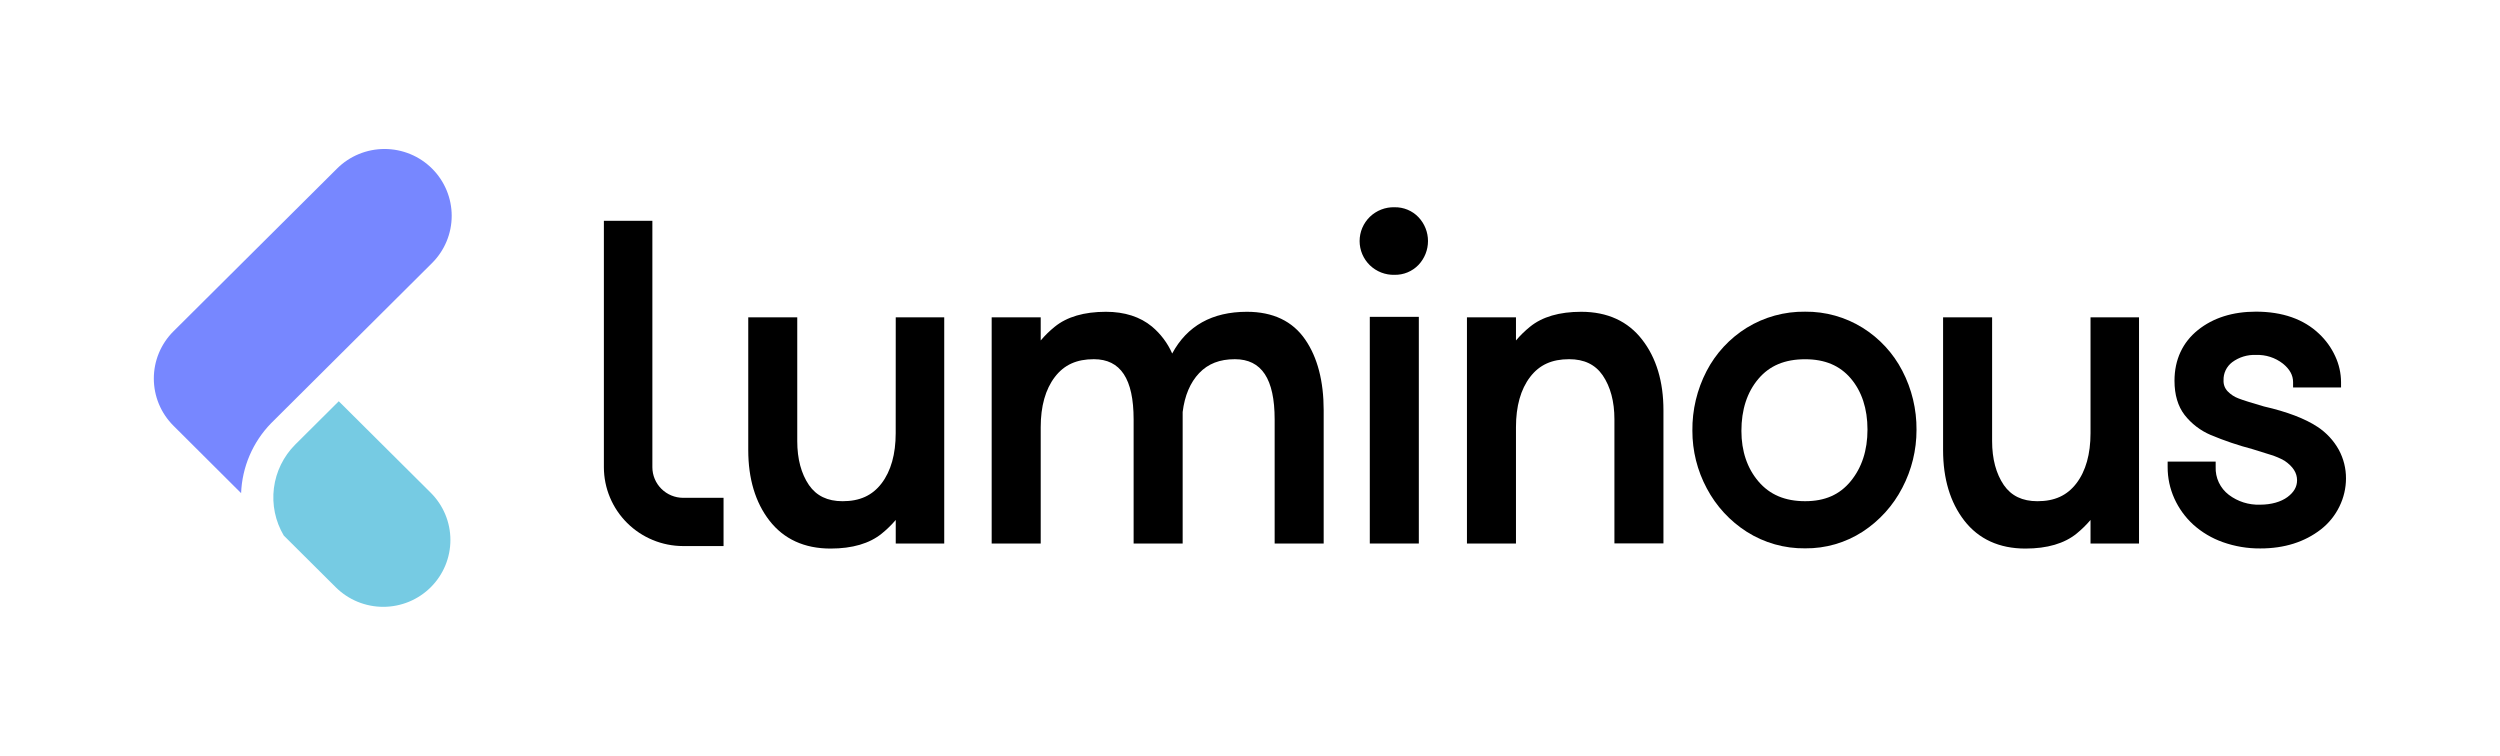 <svg width="172" height="52" viewBox="0 0 172 52" fill="none" xmlns="http://www.w3.org/2000/svg">
    <path d="M61.624 29.801C61.624 31.246 61.297 32.408 60.654 33.253C60.011 34.097 59.145 34.483 57.969 34.483C56.927 34.483 56.173 34.114 55.659 33.376C55.123 32.591 54.851 31.573 54.851 30.35V21.831H51.48V30.968C51.48 32.935 51.969 34.566 52.935 35.814C53.924 37.092 55.344 37.741 57.144 37.741C58.641 37.741 59.824 37.394 60.665 36.71C61.014 36.428 61.336 36.114 61.627 35.773V37.394H64.963V21.831H61.627L61.624 29.801Z" fill="black"/>
    <path d="M85.788 21.451C83.398 21.451 81.669 22.417 80.647 24.322C80.332 23.606 79.855 22.971 79.255 22.467C78.44 21.794 77.374 21.451 76.086 21.451C74.588 21.451 73.406 21.797 72.564 22.482C72.214 22.764 71.891 23.08 71.601 23.424V21.831H68.227V37.394H71.601V29.391C71.601 27.945 71.927 26.783 72.572 25.939C73.217 25.094 74.079 24.713 75.256 24.713C77.098 24.713 77.993 26.068 77.993 28.854V37.394H81.367V28.345C81.505 27.221 81.887 26.317 82.502 25.67C83.118 25.023 83.917 24.713 84.96 24.713C86.801 24.713 87.696 26.068 87.696 28.854V37.394H91.069V28.224C91.069 26.223 90.643 24.587 89.799 23.363C88.93 22.094 87.579 21.451 85.788 21.451Z" fill="black"/>
    <path d="M95.944 14.259C95.631 14.25 95.321 14.304 95.029 14.417C94.739 14.53 94.473 14.7 94.248 14.916C94.025 15.133 93.847 15.392 93.725 15.679C93.604 15.965 93.541 16.273 93.541 16.584C93.541 16.894 93.604 17.202 93.725 17.488C93.847 17.775 94.025 18.034 94.248 18.251C94.473 18.467 94.739 18.637 95.029 18.75C95.321 18.863 95.631 18.917 95.944 18.908C96.25 18.914 96.554 18.857 96.838 18.74C97.121 18.623 97.377 18.449 97.589 18.229C98.011 17.784 98.246 17.196 98.246 16.584C98.246 15.973 98.011 15.384 97.589 14.94C97.378 14.719 97.122 14.544 96.838 14.427C96.555 14.31 96.251 14.253 95.944 14.259Z" fill="black"/>
    <path d="M97.615 21.799H94.242V37.394H97.615V21.799Z" fill="black"/>
    <path d="M108.785 21.451C107.287 21.451 106.104 21.797 105.263 22.482C104.912 22.765 104.59 23.08 104.299 23.424V21.831H100.926V37.394H104.299V29.391C104.299 27.945 104.625 26.783 105.27 25.939C105.915 25.094 106.777 24.713 107.956 24.713C108.996 24.713 109.752 25.081 110.263 25.819C110.799 26.605 111.072 27.622 111.072 28.845V37.385H114.445V28.224C114.445 26.256 113.955 24.626 112.988 23.378C112.006 22.1 110.59 21.451 108.785 21.451Z" fill="black"/>
    <path d="M128.148 22.55C126.963 21.813 125.591 21.429 124.194 21.444C122.776 21.425 121.383 21.808 120.175 22.55C119.002 23.278 118.047 24.308 117.412 25.532C116.756 26.798 116.42 28.204 116.436 29.629C116.432 31.015 116.773 32.38 117.429 33.603C118.073 34.821 119.023 35.852 120.188 36.594C121.385 37.35 122.777 37.744 124.194 37.726C125.6 37.741 126.978 37.342 128.155 36.577C129.31 35.823 130.249 34.783 130.879 33.56C131.524 32.33 131.859 30.963 131.856 29.575C131.868 28.161 131.533 26.764 130.879 25.508C130.252 24.296 129.308 23.274 128.148 22.55ZM124.194 34.482C122.815 34.482 121.766 34.04 120.988 33.131C120.209 32.221 119.809 31.043 119.809 29.647C119.809 28.187 120.2 26.983 120.975 26.068C121.749 25.154 122.795 24.716 124.194 24.716C125.549 24.716 126.578 25.148 127.334 26.037C128.09 26.926 128.483 28.115 128.483 29.552C128.483 30.988 128.096 32.168 127.33 33.105C126.565 34.041 125.547 34.482 124.194 34.482Z" fill="black"/>
    <path d="M143.828 29.801C143.828 31.246 143.501 32.408 142.857 33.253C142.211 34.097 141.351 34.483 140.175 34.483C139.133 34.483 138.379 34.114 137.865 33.376C137.33 32.591 137.057 31.573 137.057 30.35V21.831H133.684V30.968C133.684 32.935 134.175 34.566 135.14 35.814C136.13 37.092 137.55 37.741 139.35 37.741C140.847 37.741 142.03 37.394 142.871 36.71C143.218 36.427 143.538 36.114 143.828 35.773V37.394H147.164V21.831H143.828V29.801Z" fill="black"/>
    <path d="M160.913 30.951C160.56 30.312 160.056 29.769 159.445 29.367C158.586 28.799 157.347 28.327 155.76 27.964C154.903 27.715 154.314 27.532 154.008 27.411C153.728 27.307 153.475 27.142 153.267 26.928C153.169 26.827 153.093 26.707 153.043 26.576C152.994 26.444 152.973 26.304 152.98 26.164C152.972 25.925 153.021 25.688 153.124 25.472C153.228 25.256 153.381 25.067 153.571 24.922C154.042 24.572 154.62 24.394 155.208 24.42C155.877 24.393 156.534 24.604 157.061 25.015C157.534 25.397 157.764 25.816 157.764 26.29V26.659H161.064V26.29C161.061 25.676 160.925 25.071 160.666 24.514C160.4 23.931 160.022 23.405 159.554 22.965C158.492 21.954 157.03 21.442 155.206 21.442C153.604 21.442 152.263 21.868 151.217 22.707C150.172 23.546 149.605 24.735 149.605 26.196C149.605 27.158 149.839 27.949 150.3 28.549C150.771 29.151 151.387 29.624 152.092 29.924C153.029 30.317 153.992 30.643 154.974 30.901C155.384 31.025 155.808 31.156 156.233 31.294C156.564 31.395 156.883 31.532 157.184 31.704C157.76 32.098 158.038 32.535 158.038 33.041C158.038 33.49 157.823 33.867 157.378 34.197C156.933 34.527 156.266 34.722 155.493 34.722C154.719 34.75 153.959 34.51 153.343 34.044C153.049 33.82 152.813 33.529 152.655 33.195C152.498 32.861 152.423 32.494 152.438 32.126V31.757H149.134V32.126C149.13 32.874 149.288 33.615 149.596 34.298C149.902 34.976 150.343 35.586 150.893 36.09C151.486 36.623 152.179 37.034 152.932 37.3C153.761 37.594 154.636 37.741 155.517 37.733C157.158 37.733 158.557 37.293 159.678 36.422C160.22 36 160.657 35.459 160.955 34.842C161.249 34.242 161.403 33.584 161.404 32.917C161.408 32.231 161.239 31.556 160.913 30.951Z" fill="black"/>
    <path d="M44.883 32.144V15.189H41.547V32.144C41.549 33.583 42.124 34.961 43.146 35.978C44.169 36.995 45.554 37.567 47 37.569H49.78V34.25H47C46.439 34.249 45.901 34.027 45.504 33.632C45.108 33.238 44.884 32.703 44.883 32.144Z" fill="black"/>
    <path d="M29.724 18.099C30.59 17.236 31.077 16.067 31.077 14.848C31.077 13.629 30.59 12.459 29.724 11.597C29.295 11.17 28.785 10.831 28.225 10.6C27.664 10.369 27.063 10.25 26.456 10.25C25.849 10.25 25.248 10.369 24.688 10.6C24.127 10.831 23.618 11.17 23.189 11.597L11.936 22.792C11.507 23.218 11.167 23.725 10.934 24.283C10.702 24.841 10.583 25.439 10.583 26.043C10.583 26.646 10.702 27.244 10.934 27.802C11.167 28.36 11.507 28.866 11.936 29.293L16.588 33.929C16.657 32.13 17.389 30.419 18.646 29.124L29.724 18.099Z" fill="#7787FF"/>
    <path d="M23.307 27.606L20.314 30.584C19.505 31.393 18.988 32.447 18.845 33.58C18.702 34.712 18.94 35.861 19.522 36.844L23.099 40.403C23.529 40.83 24.038 41.169 24.599 41.4C25.159 41.631 25.76 41.75 26.367 41.75C26.974 41.75 27.575 41.631 28.136 41.4C28.696 41.169 29.206 40.83 29.635 40.403C30.501 39.541 30.988 38.371 30.988 37.152C30.988 35.933 30.501 34.764 29.635 33.901L23.307 27.606Z" fill="#76CBE3"/>
</svg>